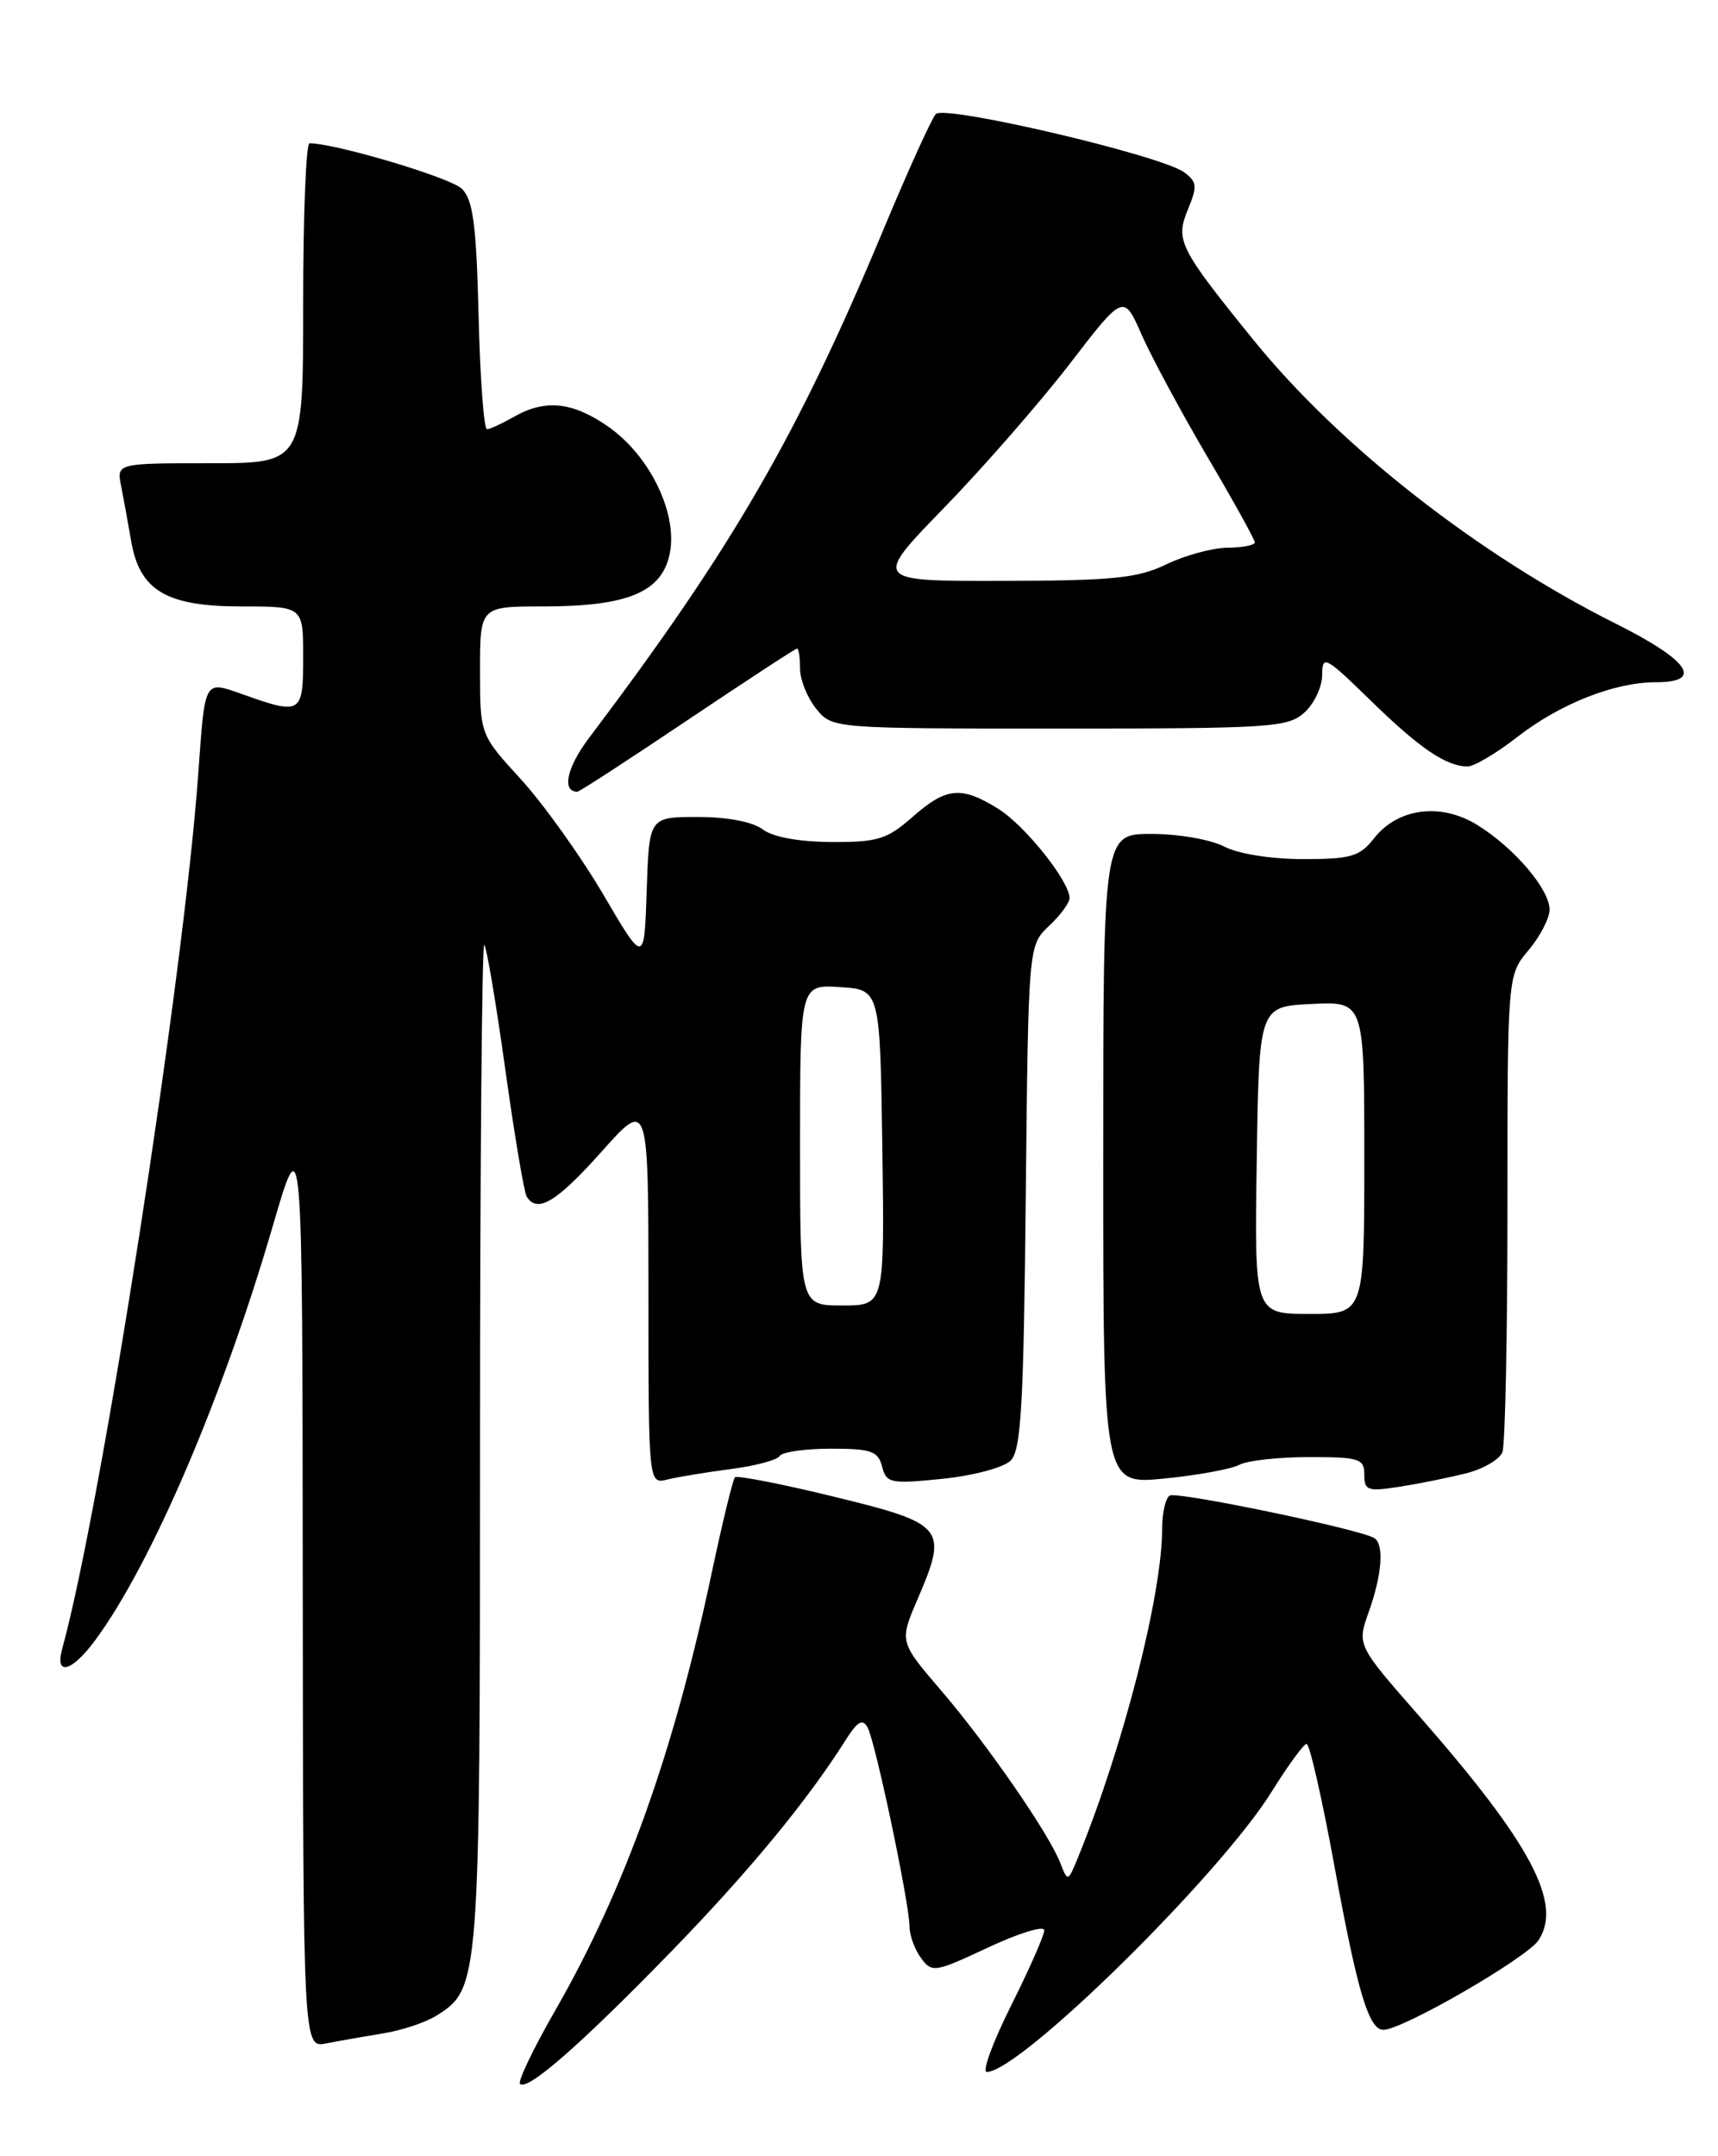 <?xml version="1.0" encoding="UTF-8" standalone="no"?>
<!DOCTYPE svg PUBLIC "-//W3C//DTD SVG 1.1//EN" "http://www.w3.org/Graphics/SVG/1.1/DTD/svg11.dtd" >
<svg xmlns="http://www.w3.org/2000/svg" xmlns:xlink="http://www.w3.org/1999/xlink" version="1.1" viewBox="0 0 204 256">
 <g >
 <path fill="currentColor"
d=" M 79.57 231.84 C 88.85 222.30 95.84 213.84 100.41 206.60 C 101.82 204.37 102.43 204.02 103.02 205.10 C 103.94 206.76 108.00 226.06 108.00 228.75 C 108.00 229.78 108.61 231.45 109.36 232.47 C 110.66 234.25 110.98 234.20 117.36 231.21 C 121.01 229.50 124.00 228.59 124.00 229.18 C 124.00 229.77 122.23 233.79 120.06 238.12 C 117.89 242.46 116.59 246.00 117.17 246.00 C 121.11 246.00 144.81 222.68 151.00 212.73 C 152.93 209.63 154.79 207.07 155.15 207.05 C 155.50 207.02 157.01 213.64 158.49 221.75 C 161.20 236.54 162.54 241.00 164.27 241.00 C 166.54 241.00 181.30 232.47 182.69 230.36 C 185.56 225.97 181.79 218.89 168.55 203.78 C 161.13 195.32 161.13 195.32 162.52 191.41 C 164.11 186.95 164.38 183.35 163.18 182.61 C 161.47 181.56 139.74 177.04 138.89 177.57 C 138.40 177.87 138.00 179.62 138.00 181.45 C 138.00 189.31 133.41 207.27 128.02 220.50 C 126.81 223.45 126.78 223.46 125.92 221.23 C 124.58 217.74 117.26 207.14 111.75 200.71 C 106.79 194.92 106.79 194.92 108.95 189.88 C 112.60 181.40 112.21 180.92 99.11 177.72 C 92.85 176.19 87.52 175.15 87.27 175.40 C 87.02 175.64 85.77 180.82 84.48 186.89 C 79.98 208.15 74.20 224.27 65.93 238.70 C 63.34 243.20 61.46 247.13 61.75 247.42 C 62.62 248.29 68.91 242.79 79.57 231.84 Z  M 45.50 241.42 C 47.70 241.07 50.55 240.12 51.83 239.31 C 56.96 236.09 57.00 235.62 57.00 171.37 C 57.00 138.53 57.23 111.89 57.50 112.17 C 57.78 112.45 58.90 119.08 59.99 126.91 C 61.08 134.73 62.23 141.56 62.54 142.07 C 63.80 144.10 66.08 142.73 71.42 136.75 C 76.99 130.50 76.99 130.50 77.00 153.36 C 77.00 176.22 77.00 176.22 79.25 175.66 C 80.49 175.36 83.87 174.80 86.77 174.42 C 89.67 174.05 92.29 173.35 92.58 172.87 C 92.88 172.39 95.61 172.00 98.65 172.00 C 103.45 172.00 104.26 172.28 104.74 174.12 C 105.26 176.11 105.73 176.20 111.90 175.58 C 115.58 175.20 119.16 174.25 120.00 173.42 C 121.25 172.18 121.55 167.00 121.80 142.09 C 122.11 112.25 122.11 112.25 124.55 109.95 C 125.90 108.69 127.00 107.19 127.00 106.63 C 127.00 104.62 121.67 97.96 118.49 96.00 C 114.13 93.30 112.36 93.47 108.35 97.00 C 105.32 99.66 104.22 100.00 98.72 99.97 C 94.84 99.95 91.77 99.38 90.56 98.47 C 89.37 97.57 86.37 97.00 82.85 97.00 C 77.08 97.00 77.08 97.00 76.79 105.75 C 76.50 114.50 76.50 114.50 71.62 106.18 C 68.93 101.61 64.54 95.47 61.87 92.54 C 57.00 87.22 57.00 87.22 57.00 79.61 C 57.00 72.00 57.00 72.00 64.53 72.00 C 74.62 72.00 78.67 70.28 79.55 65.61 C 80.44 60.82 77.11 54.04 72.16 50.61 C 67.95 47.70 64.72 47.37 61.00 49.50 C 59.62 50.29 58.20 50.95 57.83 50.96 C 57.46 50.98 57.01 44.94 56.83 37.53 C 56.56 26.66 56.18 23.75 54.85 22.42 C 53.53 21.10 39.94 17.04 36.75 17.01 C 36.34 17.00 36.00 25.55 36.00 36.00 C 36.00 55.00 36.00 55.00 24.92 55.00 C 13.84 55.00 13.84 55.00 14.39 57.75 C 14.69 59.26 15.22 62.20 15.58 64.27 C 16.59 70.12 19.76 72.00 28.63 72.00 C 36.00 72.00 36.00 72.00 36.00 78.00 C 36.00 84.73 35.76 84.89 29.08 82.53 C 24.14 80.79 24.38 80.39 23.53 92.00 C 21.78 116.27 12.04 178.81 7.39 195.75 C 6.48 199.05 8.51 198.53 11.30 194.75 C 17.98 185.70 26.46 165.92 32.41 145.50 C 35.91 133.50 35.91 133.50 35.95 188.33 C 36.00 243.16 36.00 243.16 38.75 242.61 C 40.26 242.31 43.30 241.78 45.50 241.42 Z  M 174.15 174.91 C 176.15 174.40 178.07 173.27 178.40 172.41 C 178.73 171.54 179.00 158.45 179.00 143.31 C 179.00 115.79 179.00 115.79 181.50 112.82 C 182.88 111.18 184.00 109.02 184.00 108.00 C 184.00 105.58 179.80 100.66 175.42 97.95 C 171.09 95.27 165.98 95.93 163.15 99.54 C 161.45 101.70 160.43 102.00 154.72 102.00 C 150.91 102.00 147.05 101.38 145.36 100.51 C 143.79 99.68 139.91 99.01 136.75 99.01 C 131.00 99.00 131.00 99.00 131.00 137.63 C 131.00 176.26 131.00 176.26 138.22 175.55 C 142.19 175.16 146.21 174.42 147.15 173.92 C 148.10 173.41 151.82 173.00 155.43 173.00 C 161.43 173.00 162.00 173.18 162.00 175.09 C 162.00 176.98 162.39 177.11 166.25 176.51 C 168.59 176.14 172.14 175.42 174.15 174.91 Z  M 81.64 85.50 C 88.60 80.83 94.45 77.00 94.65 77.00 C 94.84 77.00 95.00 78.08 95.00 79.39 C 95.00 80.70 95.86 82.84 96.91 84.14 C 98.82 86.50 98.82 86.50 125.81 86.50 C 150.94 86.50 152.93 86.37 154.89 84.60 C 156.05 83.55 157.00 81.54 157.00 80.13 C 157.00 77.73 157.37 77.92 162.75 83.17 C 168.58 88.86 171.74 91.00 174.27 91.00 C 175.04 91.00 177.68 89.44 180.13 87.53 C 185.21 83.57 191.70 81.00 196.63 81.00 C 202.35 81.00 200.59 78.42 191.89 74.06 C 175.58 65.90 159.09 53.00 148.88 40.41 C 139.99 29.44 139.54 28.53 141.06 24.86 C 142.20 22.11 142.14 21.58 140.60 20.45 C 137.85 18.44 112.17 12.42 111.12 13.54 C 110.63 14.07 107.88 20.12 105.01 27.00 C 94.71 51.71 87.04 64.97 69.91 87.66 C 67.29 91.14 66.68 94.00 68.56 94.00 C 68.80 94.00 74.69 90.17 81.64 85.50 Z  M 95.00 135.95 C 95.00 116.89 95.00 116.89 99.75 117.20 C 104.50 117.50 104.50 117.50 104.77 136.25 C 105.04 155.00 105.04 155.00 100.02 155.00 C 95.00 155.00 95.00 155.00 95.00 135.95 Z  M 149.23 137.75 C 149.50 119.50 149.50 119.50 155.75 119.20 C 162.00 118.90 162.00 118.90 162.00 137.45 C 162.00 156.00 162.00 156.00 155.48 156.00 C 148.95 156.00 148.95 156.00 149.23 137.75 Z  M 112.14 60.25 C 116.81 55.44 123.51 47.76 127.03 43.19 C 133.42 34.88 133.42 34.88 135.58 39.78 C 136.77 42.47 140.28 48.98 143.37 54.24 C 146.47 59.50 149.00 64.07 149.00 64.40 C 149.00 64.73 147.54 65.02 145.75 65.03 C 143.96 65.05 140.70 65.94 138.50 67.00 C 135.09 68.65 132.23 68.94 119.07 68.97 C 103.64 69.00 103.64 69.00 112.14 60.25 Z "/>
</g>
</svg>
